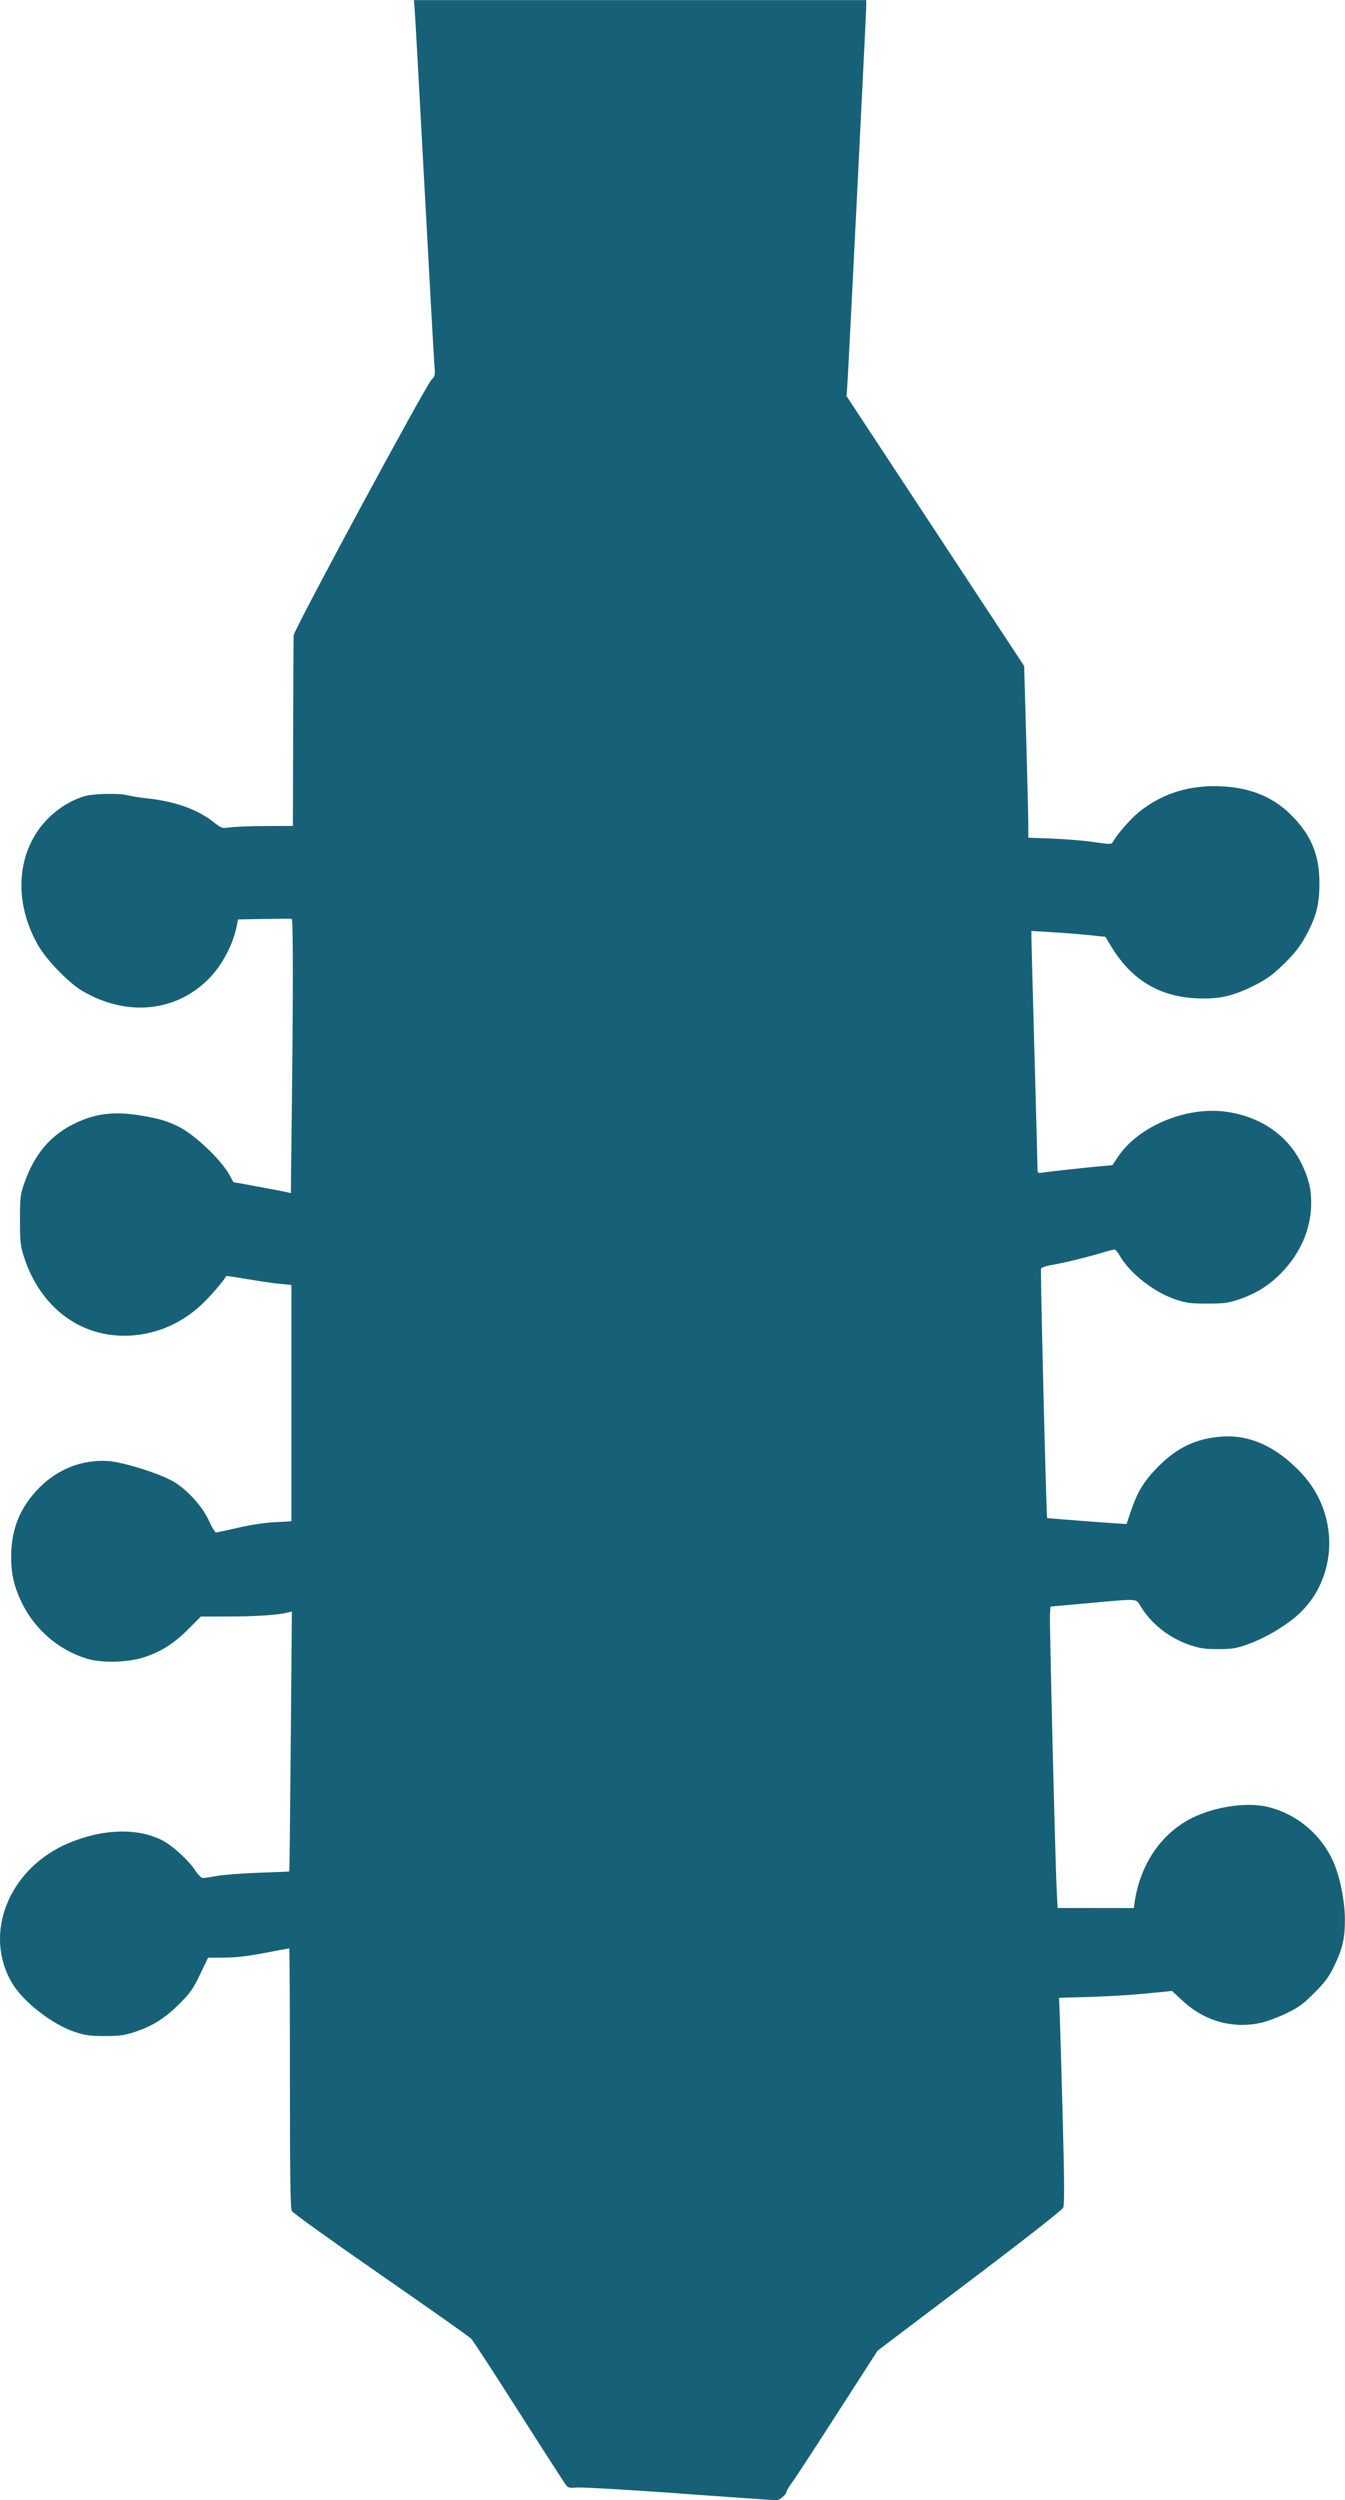 <?xml version="1.0" encoding="UTF-8" standalone="no"?>
<!-- Created with Inkscape (http://www.inkscape.org/) -->

<svg
   width="63.837mm"
   height="118.646mm"
   viewBox="0 0 63.837 118.646"
   version="1.1"
   id="svg5"
   inkscape:version="1.1.2 (b8e25be833, 2022-02-05)"
   sodipodi:docname="mando.svg"
   xmlns:inkscape="http://www.inkscape.org/namespaces/inkscape"
   xmlns:sodipodi="http://sodipodi.sourceforge.net/DTD/sodipodi-0.dtd"
   xmlns="http://www.w3.org/2000/svg"
   xmlns:svg="http://www.w3.org/2000/svg">
  <sodipodi:namedview
     id="namedview7"
     pagecolor="#ffffff"
     bordercolor="#666666"
     borderopacity="1.0"
     inkscape:pageshadow="2"
     inkscape:pageopacity="0.0"
     inkscape:pagecheckerboard="0"
     inkscape:document-units="mm"
     showgrid="false"
     inkscape:zoom="1"
     inkscape:cx="102.5"
     inkscape:cy="232.5"
     inkscape:window-width="1822"
     inkscape:window-height="1051"
     inkscape:window-x="-9"
     inkscape:window-y="-9"
     inkscape:window-maximized="1"
     inkscape:current-layer="layer1" />
  <defs
     id="defs2" />
  <g
     inkscape:label="Layer 1"
     inkscape:groupmode="layer"
     id="layer1"
     transform="translate(-82.298,-43.391)">
    <path
       style="fill:#166177;stroke-width:0.073;fill-opacity:1"
       d="m 114.526,161.711 c -2.475,-0.174 -4.664,-0.3 -4.866,-0.278 -0.295,0.031 -0.389,0.013 -0.48,-0.092 -0.062,-0.072 -1.069,-1.633 -2.238,-3.469 -1.169,-1.836 -2.194,-3.411 -2.278,-3.499 -0.084,-0.089 -2.014,-1.451 -4.289,-3.027 -2.275,-1.576 -4.177,-2.941 -4.226,-3.032 -0.069,-0.128 -0.09,-1.575 -0.091,-6.316 -7.2e-4,-3.383 -0.015,-6.15 -0.031,-6.15 -0.017,0 -0.542,0.098 -1.167,0.218 -0.806,0.154 -1.363,0.219 -1.911,0.221 l -0.774,0.003 -0.383,0.797 c -0.332,0.692 -0.461,0.875 -0.98,1.394 -0.68,0.68 -1.284,1.061 -2.121,1.336 -0.491,0.161 -0.709,0.191 -1.415,0.191 -0.708,0 -0.924,-0.029 -1.425,-0.193 -1.047,-0.343 -2.428,-1.41 -2.96,-2.288 -1.43,-2.36 -0.174,-5.489 2.681,-6.681 1.647,-0.688 3.324,-0.722 4.485,-0.093 0.464,0.252 1.222,0.953 1.51,1.399 0.13,0.201 0.287,0.359 0.357,0.359 0.069,0 0.382,-0.046 0.695,-0.103 0.314,-0.057 1.206,-0.123 1.983,-0.149 0.777,-0.025 1.42,-0.053 1.428,-0.061 0.008,-0.008 0.039,-2.787 0.068,-6.175 l 0.053,-6.16 -0.211,0.053 c -0.451,0.114 -1.501,0.183 -2.776,0.185 l -1.332,0.001 -0.597,0.599 c -0.685,0.687 -1.283,1.066 -2.11,1.337 -0.747,0.245 -1.994,0.277 -2.685,0.069 -1.333,-0.402 -2.471,-1.368 -3.088,-2.622 -0.382,-0.777 -0.524,-1.375 -0.524,-2.213 0,-1.317 0.421,-2.357 1.326,-3.273 0.893,-0.904 2.053,-1.356 3.276,-1.277 0.706,0.046 2.465,0.599 3.106,0.978 0.657,0.388 1.376,1.184 1.681,1.863 0.136,0.302 0.286,0.548 0.335,0.548 0.049,4e-5 0.522,-0.101 1.052,-0.224 0.599,-0.139 1.26,-0.239 1.744,-0.263 l 0.78,-0.04 v -5.609 -5.609 l -0.49,-0.044 c -0.269,-0.025 -0.962,-0.124 -1.538,-0.221 -0.577,-0.097 -1.053,-0.17 -1.058,-0.161 -0.154,0.266 -0.804,1.016 -1.184,1.367 -0.896,0.826 -1.927,1.306 -3.086,1.438 -2.451,0.278 -4.554,-1.201 -5.356,-3.768 -0.149,-0.477 -0.17,-0.689 -0.169,-1.705 10e-4,-1.114 0.01,-1.187 0.227,-1.797 0.474,-1.332 1.237,-2.225 2.367,-2.77 1.018,-0.491 1.911,-0.592 3.218,-0.365 0.835,0.145 1.209,0.258 1.737,0.526 0.793,0.402 2.067,1.632 2.433,2.351 0.078,0.153 0.15,0.277 0.161,0.277 0.056,0 2.364,0.43 2.524,0.471 l 0.188,0.047 0.048,-4.153 c 0.064,-5.465 0.061,-8.833 -0.006,-8.861 -0.03,-0.013 -0.617,-0.012 -1.304,4.36e-4 l -1.249,0.023 -0.049,0.267 c -0.164,0.901 -0.71,1.933 -1.367,2.583 -1.575,1.557 -3.891,1.767 -5.973,0.54 -0.632,-0.372 -1.679,-1.445 -2.075,-2.127 -1.234,-2.124 -1.05,-4.552 0.461,-6.063 0.504,-0.504 1.162,-0.899 1.768,-1.06 0.429,-0.114 1.639,-0.133 1.994,-0.032 0.133,0.038 0.553,0.104 0.933,0.146 1.339,0.149 2.374,0.518 3.143,1.12 0.394,0.309 0.404,0.312 0.798,0.256 0.22,-0.031 0.979,-0.059 1.687,-0.062 l 1.288,-0.005 0.013,-4.409 c 0.007,-2.425 0.016,-4.508 0.021,-4.63 0.01,-0.261 6.275,-11.873 6.551,-12.142 0.164,-0.159 0.173,-0.207 0.132,-0.689 -0.024,-0.285 -0.238,-4.127 -0.475,-8.537 -0.237,-4.411 -0.446,-8.191 -0.465,-8.4 l -0.034,-0.381 h 10.735 10.735 l -4e-5,0.272 c -4e-5,0.326 -0.848,17.333 -0.899,18.032 l -0.036,0.487 4.215,6.404 4.215,6.404 0.096,3.377 c 0.053,1.858 0.097,3.691 0.099,4.074 l 0.003,0.696 1.143,0.043 c 0.629,0.024 1.515,0.098 1.97,0.165 0.73,0.107 0.834,0.109 0.887,0.014 0.212,-0.379 0.813,-1.074 1.22,-1.411 1.003,-0.83 2.224,-1.257 3.591,-1.256 1.559,9.87e-4 2.74,0.444 3.673,1.377 0.941,0.941 1.336,1.9 1.333,3.231 -0.002,0.924 -0.13,1.484 -0.514,2.25 -0.35,0.698 -0.655,1.094 -1.33,1.729 -0.448,0.422 -0.744,0.625 -1.322,0.908 -0.993,0.487 -1.641,0.624 -2.697,0.571 -1.749,-0.087 -3.06,-0.883 -4.004,-2.433 l -0.296,-0.485 -0.829,-0.085 c -0.456,-0.046 -1.246,-0.108 -1.754,-0.137 l -0.925,-0.053 0.001,0.319 c 7.2e-4,0.175 0.066,2.637 0.144,5.471 0.079,2.834 0.143,5.279 0.144,5.433 9.4e-4,0.276 0.005,0.28 0.237,0.241 0.268,-0.044 2.094,-0.243 2.83,-0.309 l 0.49,-0.043 0.259,-0.39 c 0.967,-1.457 3.249,-2.41 5.138,-2.145 1.648,0.231 2.943,1.13 3.595,2.496 0.324,0.679 0.442,1.166 0.442,1.822 0,1.235 -0.511,2.417 -1.457,3.371 -0.566,0.571 -1.196,0.958 -1.991,1.222 -0.504,0.168 -0.7,0.193 -1.488,0.193 -0.79,0 -0.983,-0.025 -1.497,-0.195 -1.024,-0.339 -2.178,-1.244 -2.658,-2.085 -0.089,-0.157 -0.2,-0.285 -0.246,-0.286 -0.046,-2.9e-4 -0.291,0.063 -0.544,0.14 -0.676,0.206 -1.84,0.491 -2.408,0.589 -0.301,0.052 -0.511,0.126 -0.535,0.19 -0.035,0.092 0.252,11.791 0.29,11.824 0.015,0.012 2.91,0.234 3.49,0.267 l 0.281,0.016 0.194,-0.581 c 0.317,-0.946 0.632,-1.463 1.31,-2.145 0.887,-0.893 1.751,-1.31 2.931,-1.417 1.379,-0.125 2.671,0.455 3.871,1.737 1.899,2.031 1.714,5.238 -0.399,6.908 -0.632,0.499 -1.486,0.975 -2.182,1.217 -0.544,0.189 -0.729,0.218 -1.39,0.217 -0.636,-8e-4 -0.857,-0.033 -1.34,-0.198 -0.99,-0.337 -1.835,-1.009 -2.355,-1.875 -0.198,-0.329 -0.076,-0.324 -2.51,-0.103 l -1.742,0.158 -0.024,0.363 c -0.026,0.398 0.253,11.851 0.321,13.138 l 0.042,0.801 1.808,0.002 1.807,0.002 0.037,-0.258 c 0.26,-1.821 1.286,-3.318 2.767,-4.036 1.084,-0.526 2.568,-0.739 3.542,-0.509 1.345,0.317 2.499,1.261 3.093,2.532 0.331,0.708 0.578,1.902 0.581,2.808 0.003,0.913 -0.113,1.407 -0.525,2.25 -0.242,0.494 -0.427,0.742 -0.928,1.243 -0.524,0.524 -0.738,0.681 -1.312,0.959 -0.377,0.183 -0.898,0.382 -1.158,0.443 -1.368,0.32 -2.716,-0.048 -3.778,-1.031 l -0.504,-0.466 -1.252,0.123 c -0.689,0.067 -1.895,0.14 -2.681,0.162 l -1.429,0.039 0.035,0.843 c 0.019,0.464 0.082,2.663 0.14,4.888 0.08,3.076 0.085,4.089 0.021,4.229 -0.051,0.111 -1.808,1.489 -4.447,3.485 l -4.363,3.301 -1.949,3.029 c -1.072,1.666 -2.042,3.15 -2.156,3.297 -0.114,0.147 -0.207,0.304 -0.207,0.348 0,0.132 -0.347,0.437 -0.487,0.428 -0.072,-0.005 -2.155,-0.151 -4.63,-0.326 z"
       id="path836" />
  </g>
</svg>
